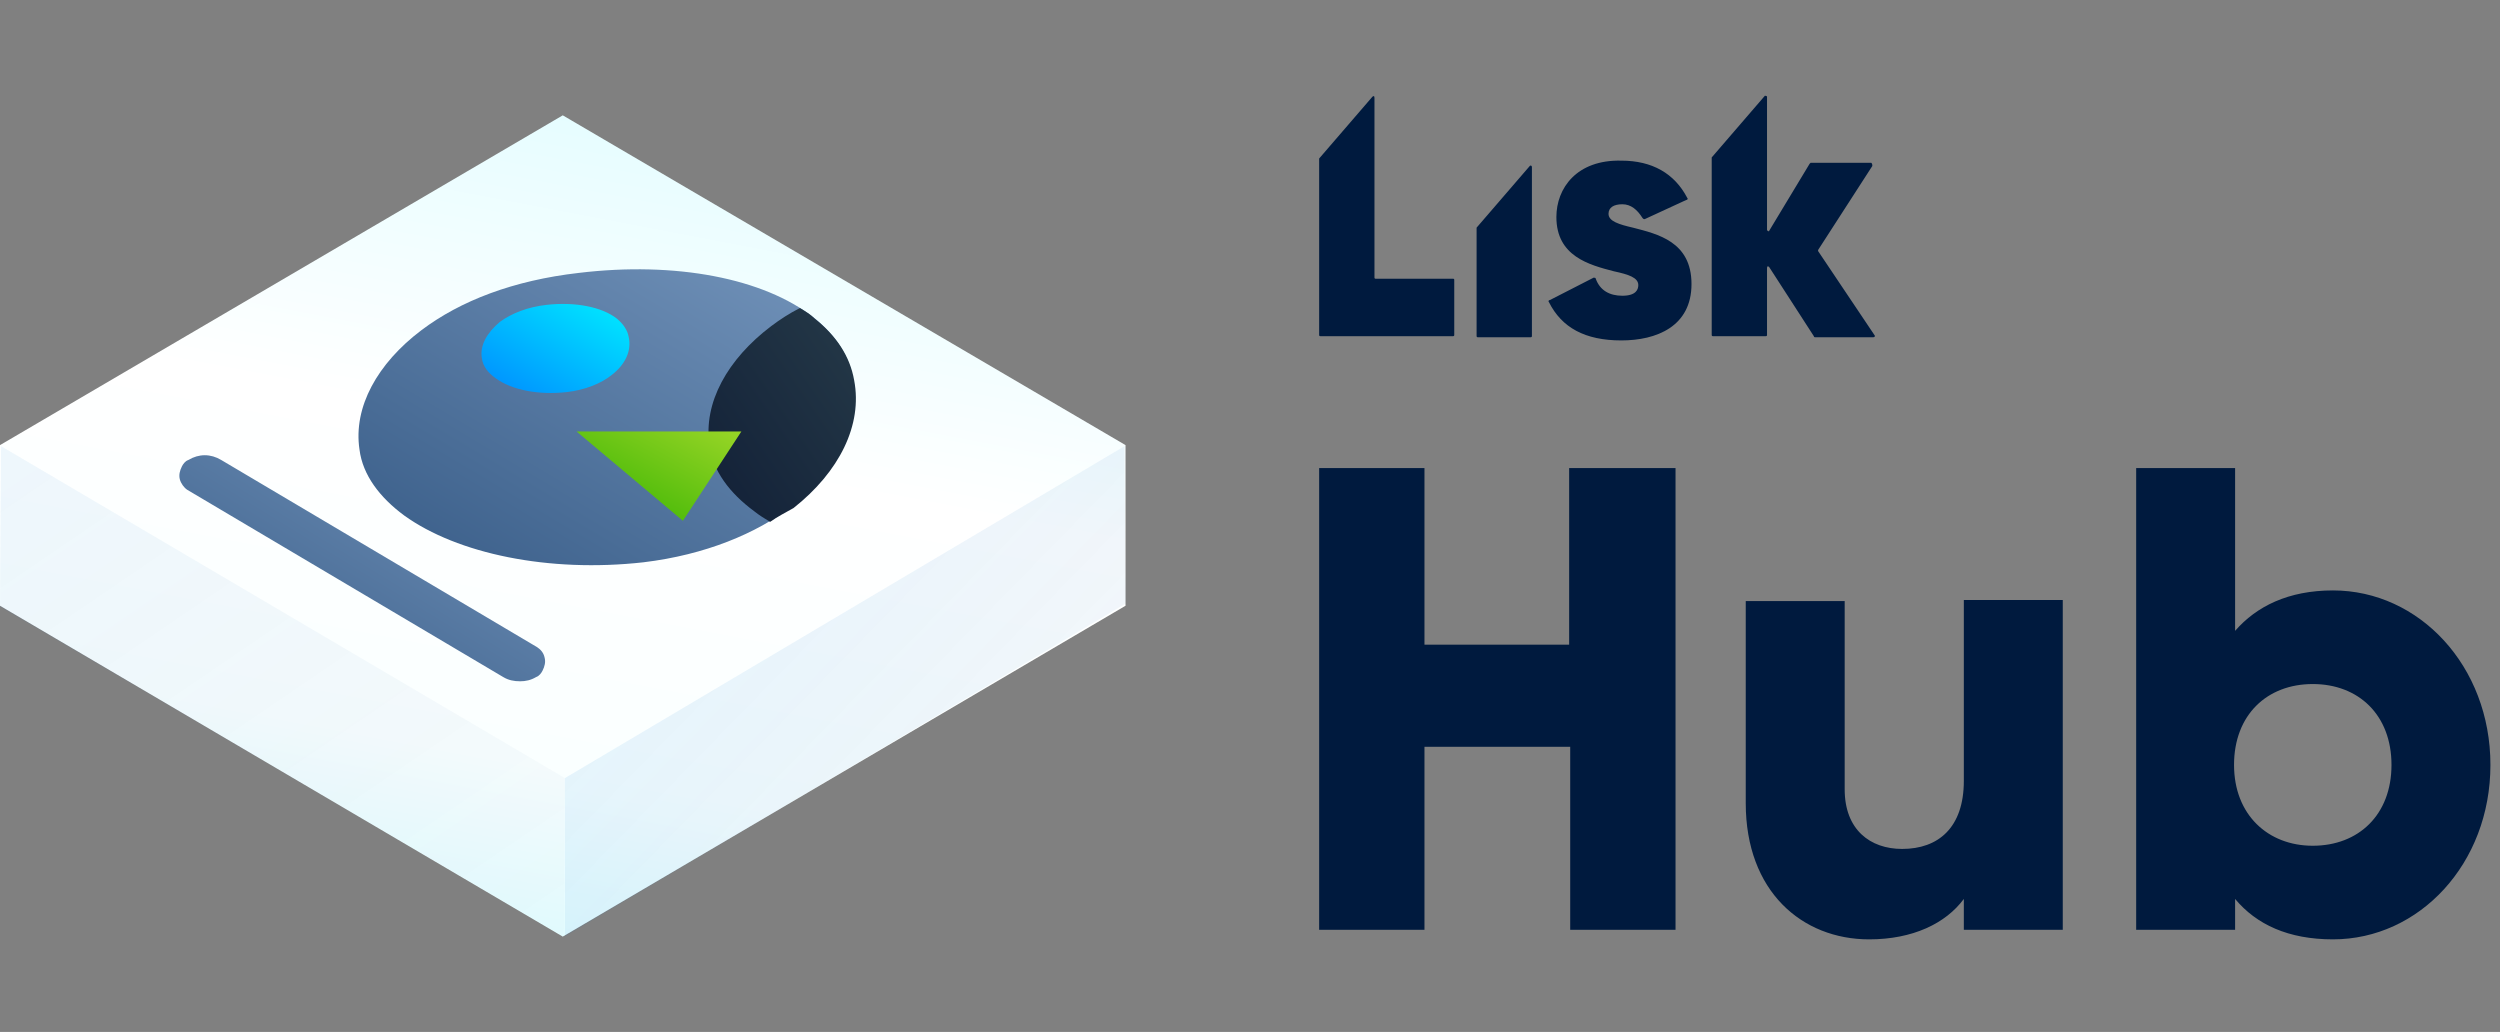 <?xml version="1.0" encoding="utf-8"?>
<!-- Generator: Adobe Illustrator 23.0.4, SVG Export Plug-In . SVG Version: 6.00 Build 0)  -->
<svg version="1.1" id="レイヤー_1" xmlns="http://www.w3.org/2000/svg" xmlns:xlink="http://www.w3.org/1999/xlink" x="0px"
	 y="0px" viewBox="0 0 235 97" style="enable-background:new 0 0 235 97;" xml:space="preserve">
<rect x="0" y="0" width="235" height="97" fill="#808080" stroke="none"/>
<style type="text/css">
	.st0{fill-rule:evenodd;clip-rule:evenodd;fill:url(#Fill-1_1_);}
	.st1{opacity:0.105;fill-rule:evenodd;clip-rule:evenodd;fill:url(#Fill-2_1_);enable-background:new    ;}
	.st2{opacity:8.282382e-02;fill-rule:evenodd;clip-rule:evenodd;fill:url(#Fill-3_1_);enable-background:new    ;}
	.st3{fill-rule:evenodd;clip-rule:evenodd;fill:url(#SVGID_1_);}
	.st4{fill-rule:evenodd;clip-rule:evenodd;fill:url(#SVGID_2_);}
	.st5{fill-rule:evenodd;clip-rule:evenodd;fill:url(#Combined-Shape_1_);}
	.st6{fill-rule:evenodd;clip-rule:evenodd;fill:url(#Fill-6_1_);}
	.st7{fill-rule:evenodd;clip-rule:evenodd;fill:url(#SVGID_3_);}
	.st8{fill-rule:evenodd;clip-rule:evenodd;fill:#001A3E;}
</style>
<title>hub-visual</title>
<desc>Created with Sketch.</desc>
<g id="hub-visual">
	<g id="Group-5" transform="translate(0, 9)">
		<g id="Group-4" transform="translate(0, 1)">
			<g id="Group" transform="translate(0, 0.841)">
				<g id="lisk-hub">
					<g id="Group-21-Copy">
						<g id="Page-1">
							
								<linearGradient id="Fill-1_1_" gradientUnits="userSpaceOnUse" x1="-55.798" y1="454.346" x2="-56.273" y2="452.547" gradientTransform="matrix(105.818 0 0 -77.159 5974.639 35047.793)">
								<stop  offset="0" style="stop-color:#DCFCFF"/>
								<stop  offset="0.287" style="stop-color:#FFFFFF"/>
								<stop  offset="0.498" style="stop-color:#FAFFFF"/>
								<stop  offset="1" style="stop-color:#93F4FE"/>
							</linearGradient>
							<polygon id="Fill-1" class="st0" points="52.9,0 0,31 0,46.1 52.9,77.2 105.8,46.1 105.8,31 							"/>
							
								<linearGradient id="Fill-2_1_" gradientUnits="userSpaceOnUse" x1="-54.558" y1="449.731" x2="-55.925" y2="450.896" gradientTransform="matrix(52.674 0 0 -46.017 2998.559 20782.996)">
								<stop  offset="0" style="stop-color:#021755;stop-opacity:0"/>
								<stop  offset="1" style="stop-color:#0097FF"/>
							</linearGradient>
							<polygon id="Fill-2" class="st1" points="53.1,62.3 53.1,77.2 105.8,45.9 105.7,31.1 							"/>
							
								<linearGradient id="Fill-3_1_" gradientUnits="userSpaceOnUse" x1="-54.708" y1="449.548" x2="-56.292" y2="451.562" gradientTransform="matrix(53.144 0 0 -46.017 2972.222 20782.994)">
								<stop  offset="0" style="stop-color:#021755;stop-opacity:0"/>
								<stop  offset="1" style="stop-color:#0097FF"/>
							</linearGradient>
							<polygon id="Fill-3" class="st2" points="0,46.2 53,77.2 53.1,62.3 0.1,31.1 							"/>
						</g>
					</g>
					
						<linearGradient id="SVGID_1_" gradientUnits="userSpaceOnUse" x1="-54.377" y1="441.441" x2="-55.309" y2="440.509" gradientTransform="matrix(34.332 0 0 -21.172 1916.862 9378.84)">
						<stop  offset="0" style="stop-color:#7192B9"/>
						<stop  offset="1" style="stop-color:#3A5E89"/>
					</linearGradient>
					<path class="st3" d="M50.5,50L20.8,32.4c-1-0.6-2.1-0.6-3.1,0c-0.3,0.1-0.5,0.4-0.6,0.6c-0.2,0.4-0.3,0.8-0.2,1.2
						c0.1,0.4,0.4,0.8,0.7,1l29.7,17.6c0.5,0.3,1,0.4,1.6,0.4c0.5,0,1-0.1,1.5-0.4c0.3-0.1,0.5-0.4,0.6-0.6c0.2-0.4,0.3-0.8,0.2-1.2
						C51.1,50.5,50.8,50.2,50.5,50z"/>
					<g id="Group-3" transform="translate(33.392, 14.114)">
						<g id="Group-2">
							<g id="sd">
								<g>
									
										<linearGradient id="SVGID_2_" gradientUnits="userSpaceOnUse" x1="-88.207" y1="431.522" x2="-89.139" y2="430.589" gradientTransform="matrix(46.716 0 0 -27.816 4165.993 12004.63)">
										<stop  offset="0" style="stop-color:#7192B9"/>
										<stop  offset="1" style="stop-color:#3A5E89"/>
									</linearGradient>
									<path class="st4" d="M41.1,22.6c-3.4,2.6-8.2,4.6-14,5.3c-8.9,1-17.5-0.8-22.5-4.4c-2.3-1.7-3.9-3.8-4.2-6.2
										c-0.6-4,1.7-8.1,5.8-11.2C9.9,3.3,14.9,1.4,21,0.7c9.1-1.1,17.4,0.5,22.1,4.2c2,1.6,3.3,3.5,3.7,5.8
										C47.6,14.9,45.5,19.3,41.1,22.6z"/>
								</g>
								
									<linearGradient id="Combined-Shape_1_" gradientUnits="userSpaceOnUse" x1="-86.265" y1="425.541" x2="-85.347" y2="426.458" gradientTransform="matrix(13.925 0 0 -20.192 1234.755 8616.08)">
									<stop  offset="0" style="stop-color:#122037"/>
									<stop  offset="1" style="stop-color:#243847"/>
								</linearGradient>
								<path id="Combined-Shape" class="st5" d="M39,24.1c-0.5-0.3-1-0.6-1.5-1c-2.3-1.7-3.9-3.8-4.2-6.2c-0.6-4,1.7-8.1,5.8-11.2
									c0.8-0.6,1.7-1.2,2.7-1.7c0.5,0.3,1,0.6,1.4,1c2,1.6,3.3,3.5,3.7,5.8c0.8,4.2-1.4,8.6-5.7,12C40.5,23.2,39.7,23.6,39,24.1z"
									/>
							</g>
							
								<linearGradient id="Fill-6_1_" gradientUnits="userSpaceOnUse" x1="-85.841" y1="401.164" x2="-86.784" y2="400.221" gradientTransform="matrix(15.505 0 0 -8.489 1365.241 3420.662)">
								<stop  offset="0" style="stop-color:#95D425"/>
								<stop  offset="1" style="stop-color:#33B200"/>
							</linearGradient>
							<polygon id="Fill-6" class="st6" points="30.8,24 20.8,15.6 36.3,15.6 							"/>
							
								<linearGradient id="SVGID_3_" gradientUnits="userSpaceOnUse" x1="-85.305" y1="400.376" x2="-86.305" y2="399.376" gradientTransform="matrix(13.954 0 0 -8.349 1216.214 3346.374)">
								<stop  offset="0" style="stop-color:#00EDFF"/>
								<stop  offset="1" style="stop-color:#008BFF"/>
							</linearGradient>
							<path class="st7" d="M24.1,10.3c-1,0.8-2.5,1.4-4.2,1.6c-2.7,0.3-5.2-0.2-6.7-1.3c-0.7-0.5-1.2-1.1-1.3-1.9
								c-0.2-1.2,0.5-2.4,1.7-3.4c1.1-0.8,2.6-1.4,4.4-1.6c2.7-0.3,5.2,0.2,6.6,1.3c0.6,0.5,1,1.1,1.1,1.7C26,8,25.4,9.3,24.1,10.3z
								"/>
						</g>
					</g>
				</g>
			</g>
		</g>
		<g id="Group-8" transform="translate(124, 0)">
			<path id="Combined-Shape-Copy-20" class="st8" d="M5.2,17.1c0,0.1,0.1,0.1,0.1,0.1h7.3c0.1,0,0.1,0.1,0.1,0.1v5.2
				c0,0.1-0.1,0.1-0.1,0.1H5.2H0.1c-0.1,0-0.1-0.1-0.1-0.1V6c0,0,0-0.1,0-0.1l5-5.8C5.1,0,5.2,0,5.2,0.2V17.1z M20,22.6
				c0,0.1-0.1,0.1-0.1,0.1h-5c-0.1,0-0.1-0.1-0.1-0.1V12.5c0,0,0-0.1,0-0.1l5-5.8C19.9,6.5,20,6.6,20,6.7V22.6z M46.9,14.6l5.3,7.9
				c0.1,0.1,0,0.2-0.1,0.2h-5.5c0,0-0.1,0-0.1-0.1l-4.2-6.5c-0.1-0.1-0.2-0.1-0.2,0.1v1v5.3c0,0.1-0.1,0.1-0.1,0.1h-5
				c-0.1,0-0.1-0.1-0.1-0.1V5.9c0,0,0-0.1,0-0.1l5-5.8C41.9,0,42.1,0,42.1,0.1v12.5c0,0.1,0.2,0.2,0.2,0.1l3.8-6.3
				c0,0,0.1-0.1,0.1-0.1h5.7C52,6.4,52,6.5,52,6.6l-5.1,7.9C46.9,14.5,46.9,14.6,46.9,14.6z M28.4,23c-3.4,0-5.6-1.2-6.8-3.6
				c-0.1-0.1,0-0.2,0.1-0.2l4.1-2.1c0.1,0,0.2,0,0.2,0.1c0.4,1.1,1.3,1.6,2.5,1.6c1.3,0,1.5-0.6,1.5-1c0-0.7-0.9-1-2.3-1.3
				c-2.3-0.6-5.4-1.4-5.4-5.1c0-2.7,1.9-5.4,6.1-5.3c2.9,0,5,1.2,6.2,3.5c0.1,0.1,0,0.2-0.1,0.2l-3.9,1.8c-0.1,0-0.1,0-0.2-0.1
				c-0.5-0.8-1.1-1.3-1.9-1.3c-0.8,0-1.3,0.3-1.3,0.9c0,0.7,1,1,2.3,1.3c2.3,0.6,5.5,1.3,5.5,5.3S31.7,23,28.4,23z"/>
			<path id="Hub" class="st8" d="M23.6,35h9.9v43.4h-9.9V61.2H9.9v17.2H0V35h9.9v16.6h13.6V35z M60.6,47.4h9.3v31h-9.3v-2.9
				c-1.7,2.3-4.8,3.8-8.9,3.8c-6.3,0-11.6-4.5-11.6-12.8v-19h9.3v17.7c0,3.8,2.4,5.6,5.4,5.6c3.4,0,5.8-2,5.8-6.4V47.4z M95.3,46.5
				c8.1,0,14.8,7.1,14.8,16.4s-6.7,16.4-14.8,16.4c-4.2,0-7.2-1.4-9.2-3.8v2.9h-9.3V35h9.3v15.3C88.1,48,91.1,46.5,95.3,46.5z
				 M93.4,70.5c4.3,0,7.4-2.9,7.4-7.6s-3.1-7.6-7.4-7.6s-7.4,2.9-7.4,7.6S89.2,70.5,93.4,70.5z"/>
		</g>
	</g>
</g>
</svg>
